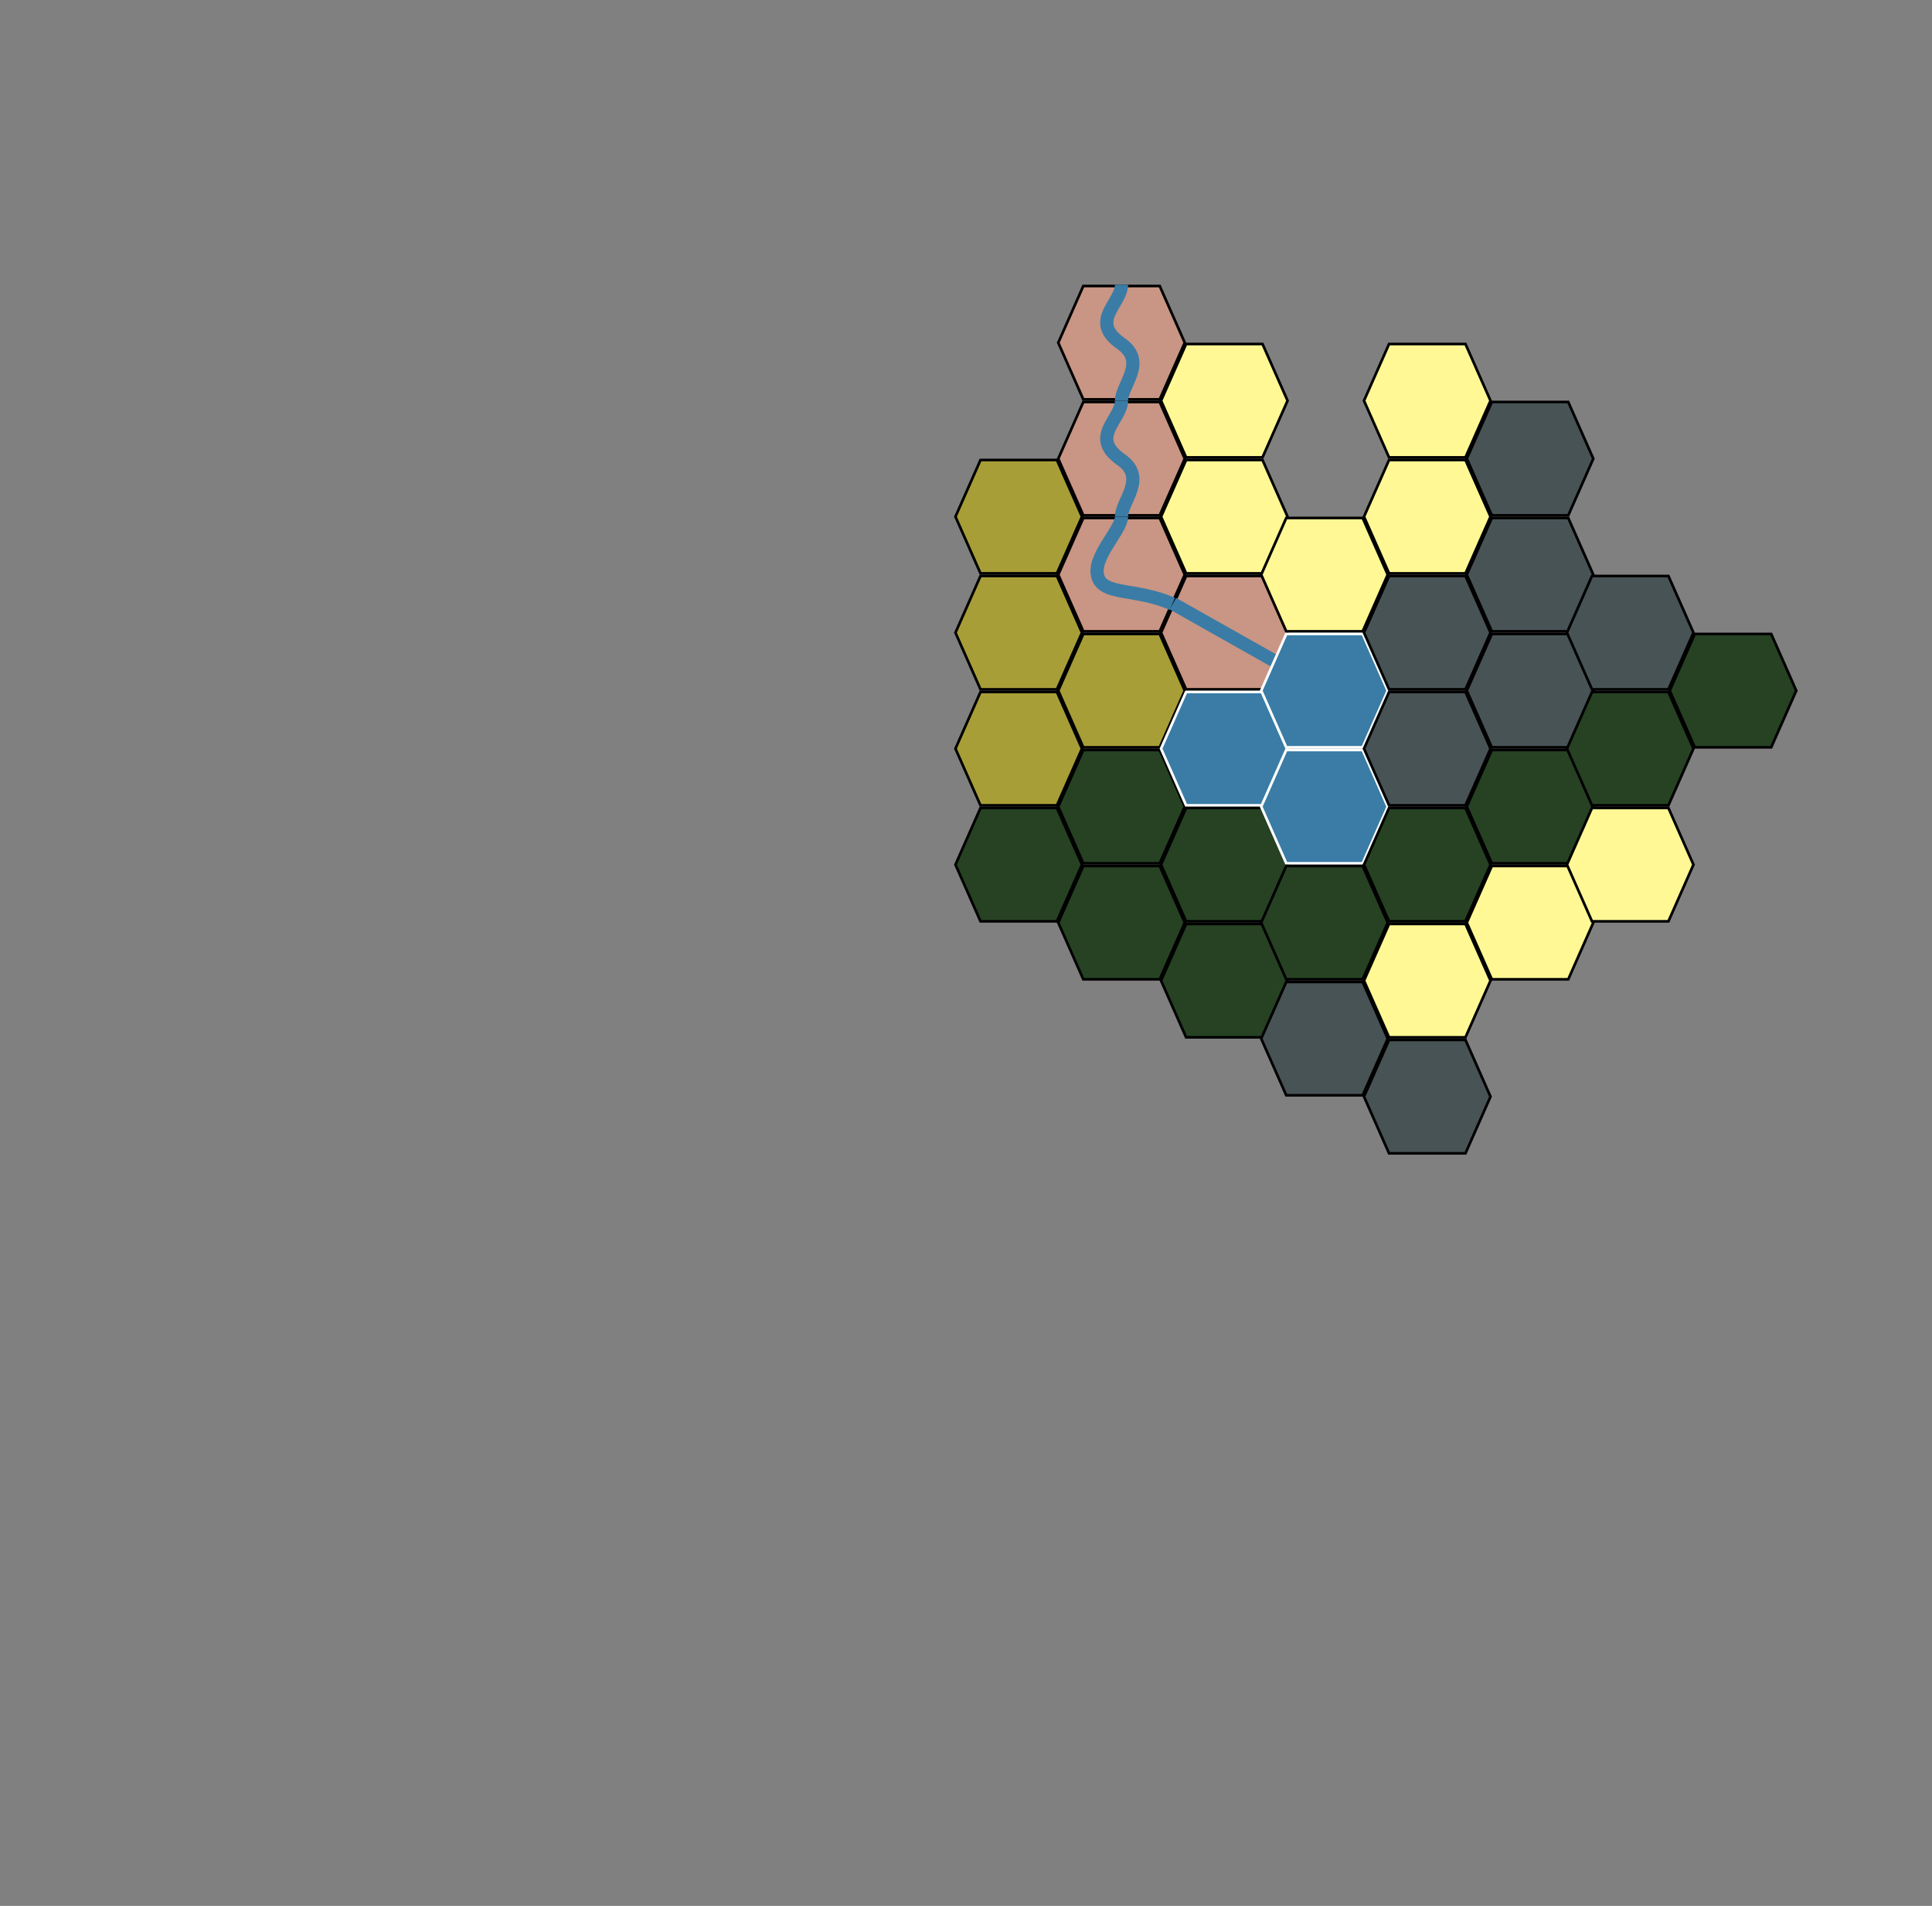 <svg xmlns="http://www.w3.org/2000/svg" width="733px" height="723px">
	<rect width="100%" height="100%" fill="#808080" stroke="none"/>
	<defs>
		<path id="beach" style="fill:#fff894; stroke:#000000" d="M 0.5,22 L 10,0.5 39,0.5 48.5,22 39,43.5 10,43.5 Z" />
		<path id="jungle" style="fill:#264223; stroke:#000000" d="M 0.5,22 L 10,0.5 39,0.5 48.5,22 39,43.5 10,43.5 Z" />
		<path id="lake" style="fill:#3a7ca6; stroke:#ffffff" d="M 0.5,22 L 10,0.5 39,0.5 48.5,22 39,43.5 10,43.5 Z" />
		<path id="mountain" style="fill:#485356; stroke:#000000" d="M 0.5,22 L 10,0.5 39,0.5 48.5,22 39,43.5 10,43.5 Z" />
		<path id="scrub" style="fill:#a89e38; stroke:#000000" d="M 0.5,22 L 10,0.5 39,0.5 48.5,22 39,43.5 10,43.5 Z" />
		<g id="river02">
			<path style="fill:#c99584; stroke:#000000" d="M 0.5,22 L 10,0.5 39,0.5 48.5,22 39,43.5 10,43.5 Z" />
			<path style="fill:none;stroke:#3a7ca6;stroke-width:5px" d="M 24.5,0 C 24.5,5.109 13.29,15.348 15.504,22.736 17.695,30.049 30.125,26.966 44.106,33.213" />
		</g>
		<g id="river03">
			<path style="fill:#c99584; stroke:#000000" d="M 0.5,22 L 10,0.5 39,0.5 48.5,22 39,43.5 10,43.5 Z" />
			<path style="fill:none;stroke:#3a7ca6;stroke-width:5px" d="M 24.5,0 C 24.5,7.111 12.06,13.776 24.302,22.33 34.33,29.335 24.5,38 24.5,44" />
		</g>
		<g id="river04">
			<path style="fill:#c99584; stroke:#000000" d="M 0.5,22 L 10,0.5 39,0.5 48.5,22 39,43.5 10,43.5 Z" />
			<path style="stroke:#3a7ca6; stroke-width: 5px; fill:none" d="M 24.5,0 S 24.5 22 5,33" />
		</g>
		<g id="river12">
			<path style="fill:#c99584; stroke:#000000" d="M 0.5,22 L 10,0.5 39,0.5 48.5,22 39,43.5 10,43.5 Z" />
			<path style="stroke:#3a7ca6; stroke-width: 5px; fill:none" d="M 44,11 S 24.5 22 44,33" />
		</g>
		<g id="river14">
			<path style="fill:#c99584; stroke:#000000" d="M 0.5,22 L 10,0.5 39,0.5 48.5,22 39,43.5 10,43.5 Z" />
			<path style="stroke:#3a7ca6; stroke-width: 5px; fill:none" d="M 5,33 L 44,11 Z" />
		</g>
		<g id="river15">
			<path style="fill:#c99584; stroke:#000000" d="M 0.5,22 L 10,0.5 39,0.5 48.5,22 39,43.5 10,43.5 Z" />
			<path style="stroke:#3a7ca6; stroke-width: 5px; fill:none" d="M 5,11 S 24.5 22 44,11" />
		</g>
		<g id="river24">
			<path style="fill:#c99584; stroke:#000000" d="M 0.5,22 L 10,0.5 39,0.5 48.5,22 39,43.5 10,43.5 Z" />
			<path style="stroke:#3a7ca6; stroke-width: 5px; fill:none" d="M 5,33 S 24.5 22 44,33" />
		</g>
		<g id="river25">
			<path style="fill:#c99584; stroke:#000000" d="M 0.5,22 L 10,0.5 39,0.5 48.5,22 39,43.5 10,43.5 Z" />
			<path style="stroke:#3a7ca6; stroke-width: 5px; fill:none" d="M 5,11 L 44,33 Z" />
		</g>
		<g id="river35">
			<path style="fill:#c99584; stroke:#000000" d="M 0.5,22 L 10,0.5 39,0.5 48.5,22 39,43.5 10,43.5 Z" />
			<path style="stroke:#3a7ca6; stroke-width: 5px; fill:none" d="M 5,11 S 24.5 22 24.5,44" />
		</g>
	</defs>

	<use id="space_77" transform="translate(362, 174)" href="#scrub" />
	<use id="space_78" transform="translate(362, 218)" href="#scrub" />
	<use id="space_79" transform="translate(362, 262)" href="#scrub" />
	<use id="space_80" transform="translate(362, 306)" href="#jungle" />
	<use id="space_88" transform="translate(401, 108)" href="#river03" />
	<use id="space_89" transform="translate(401, 152)" href="#river03" />
	<use id="space_90" transform="translate(401, 196)" href="#river02" />
	<use id="space_91" transform="translate(401, 240)" href="#scrub" />
	<use id="space_92" transform="translate(401, 284)" href="#jungle" />
	<use id="space_93" transform="translate(401, 328)" href="#jungle" />
	<use id="space_102" transform="translate(440, 130)" href="#beach" />
	<use id="space_103" transform="translate(440, 174)" href="#beach" />
	<use id="space_104" transform="translate(440, 218)" href="#river25" />
	<use id="space_105" transform="translate(440, 262)" href="#lake" />
	<use id="space_106" transform="translate(440, 306)" href="#jungle" />
	<use id="space_107" transform="translate(440, 350)" href="#jungle" />
	<use id="space_116" transform="translate(478, 196)" href="#beach" />
	<use id="space_117" transform="translate(478, 240)" href="#lake" />
	<use id="space_118" transform="translate(478, 284)" href="#lake" />
	<use id="space_119" transform="translate(478, 328)" href="#jungle" />
	<use id="space_120" transform="translate(478, 372)" href="#mountain" />
	<use id="space_127" transform="translate(517, 130)" href="#beach" />
	<use id="space_128" transform="translate(517, 174)" href="#beach" />
	<use id="space_129" transform="translate(517, 218)" href="#mountain" />
	<use id="space_130" transform="translate(517, 262)" href="#mountain" />
	<use id="space_131" transform="translate(517, 306)" href="#jungle" />
	<use id="space_132" transform="translate(517, 350)" href="#beach" />
	<use id="space_133" transform="translate(517, 394)" href="#mountain" />
	<use id="space_138" transform="translate(556, 152)" href="#mountain" />
	<use id="space_139" transform="translate(556, 196)" href="#mountain" />
	<use id="space_140" transform="translate(556, 240)" href="#mountain" />
	<use id="space_141" transform="translate(556, 284)" href="#jungle" />
	<use id="space_142" transform="translate(556, 328)" href="#beach" />
	<use id="space_149" transform="translate(594, 218)" href="#mountain" />
	<use id="space_150" transform="translate(594, 262)" href="#jungle" />
	<use id="space_151" transform="translate(594, 306)" href="#beach" />
	<use id="space_154" transform="translate(633, 240)" href="#jungle" />

</svg>
